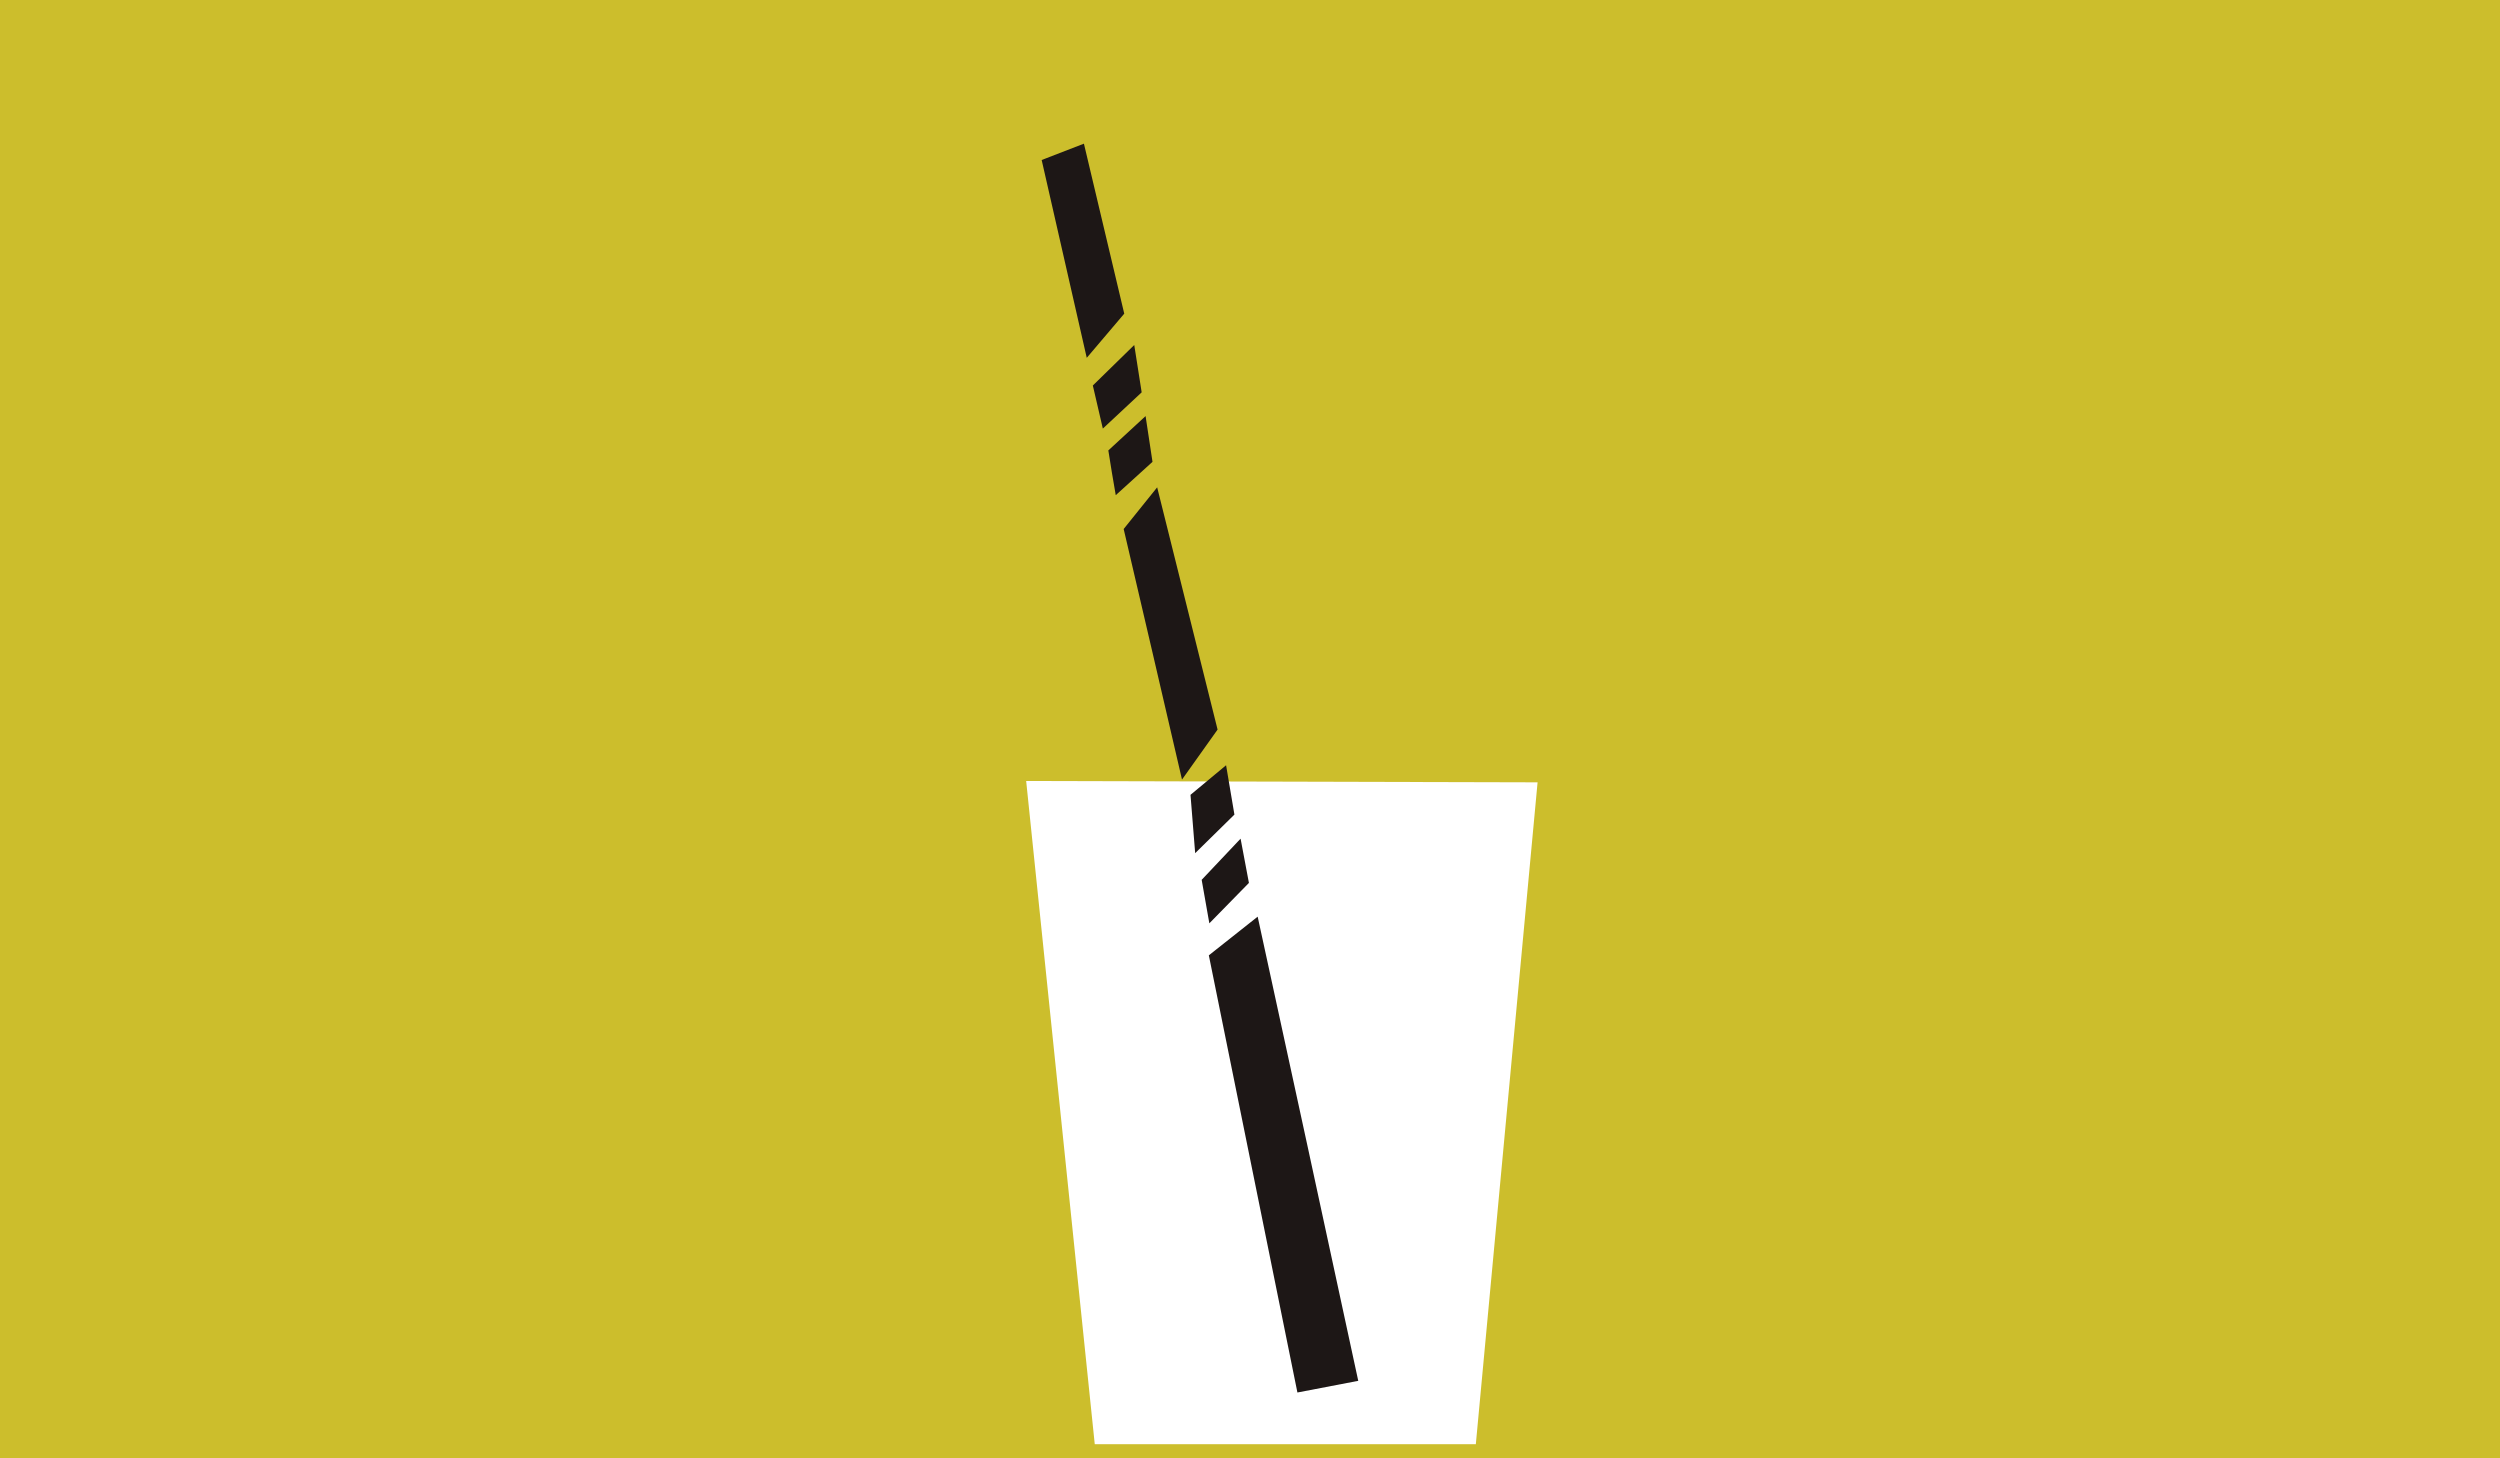 <svg id="logo" xmlns="http://www.w3.org/2000/svg" viewBox="0 0 300 175">
  <defs>
    <style>
      .cls-1 {
        fill: #ccbe2c;
      }

      .cls-2 {
        fill: #fff;
      }

      .cls-3 {
        fill: #1d1716;
      }
    </style>
  </defs>
  <rect id="background" class="cls-1" width="300" height="175"/>
  <polygon id="cup" class="cls-2" points="123.14 93.72 184.51 93.88 177.1 173.3 131.37 173.3 123.14 93.72"/>
  <g id="straw">
    <path class="cls-3" d="M125,19.2q2.7,11.86,5.41,23.74l4.5-5.3q-2.42-10.2-4.84-20.4Z"/>
    <path class="cls-3" d="M131.14,46.26l1.2,5.17L137,47.08c-.3-1.9-.59-3.79-.89-5.68Z"/>
    <path class="cls-3" d="M133,54.05q.42,2.69.89,5.37l4.41-4q-.42-2.74-.83-5.49Z"/>
    <path class="cls-3" d="M134.84,63.48q3.51,15,7,30.07l4.27-6Q142.48,73,138.86,58.48Z"/>
    <path class="cls-3" d="M142.86,95.38c.19,2.32.38,4.63.56,7l4.71-4.63-1-5.92Z"/>
    <path class="cls-3" d="M144.2,105.58c.31,1.74.61,3.48.92,5.22l4.75-4.85-1-5.31C147.31,102.29,145.76,103.94,144.2,105.58Z"/>
    <path class="cls-3" d="M145.06,114.64q5.33,26.24,10.63,52.46l7.3-1.4q-6-27.85-12.07-55.7Z"/>
  </g>
</svg>
